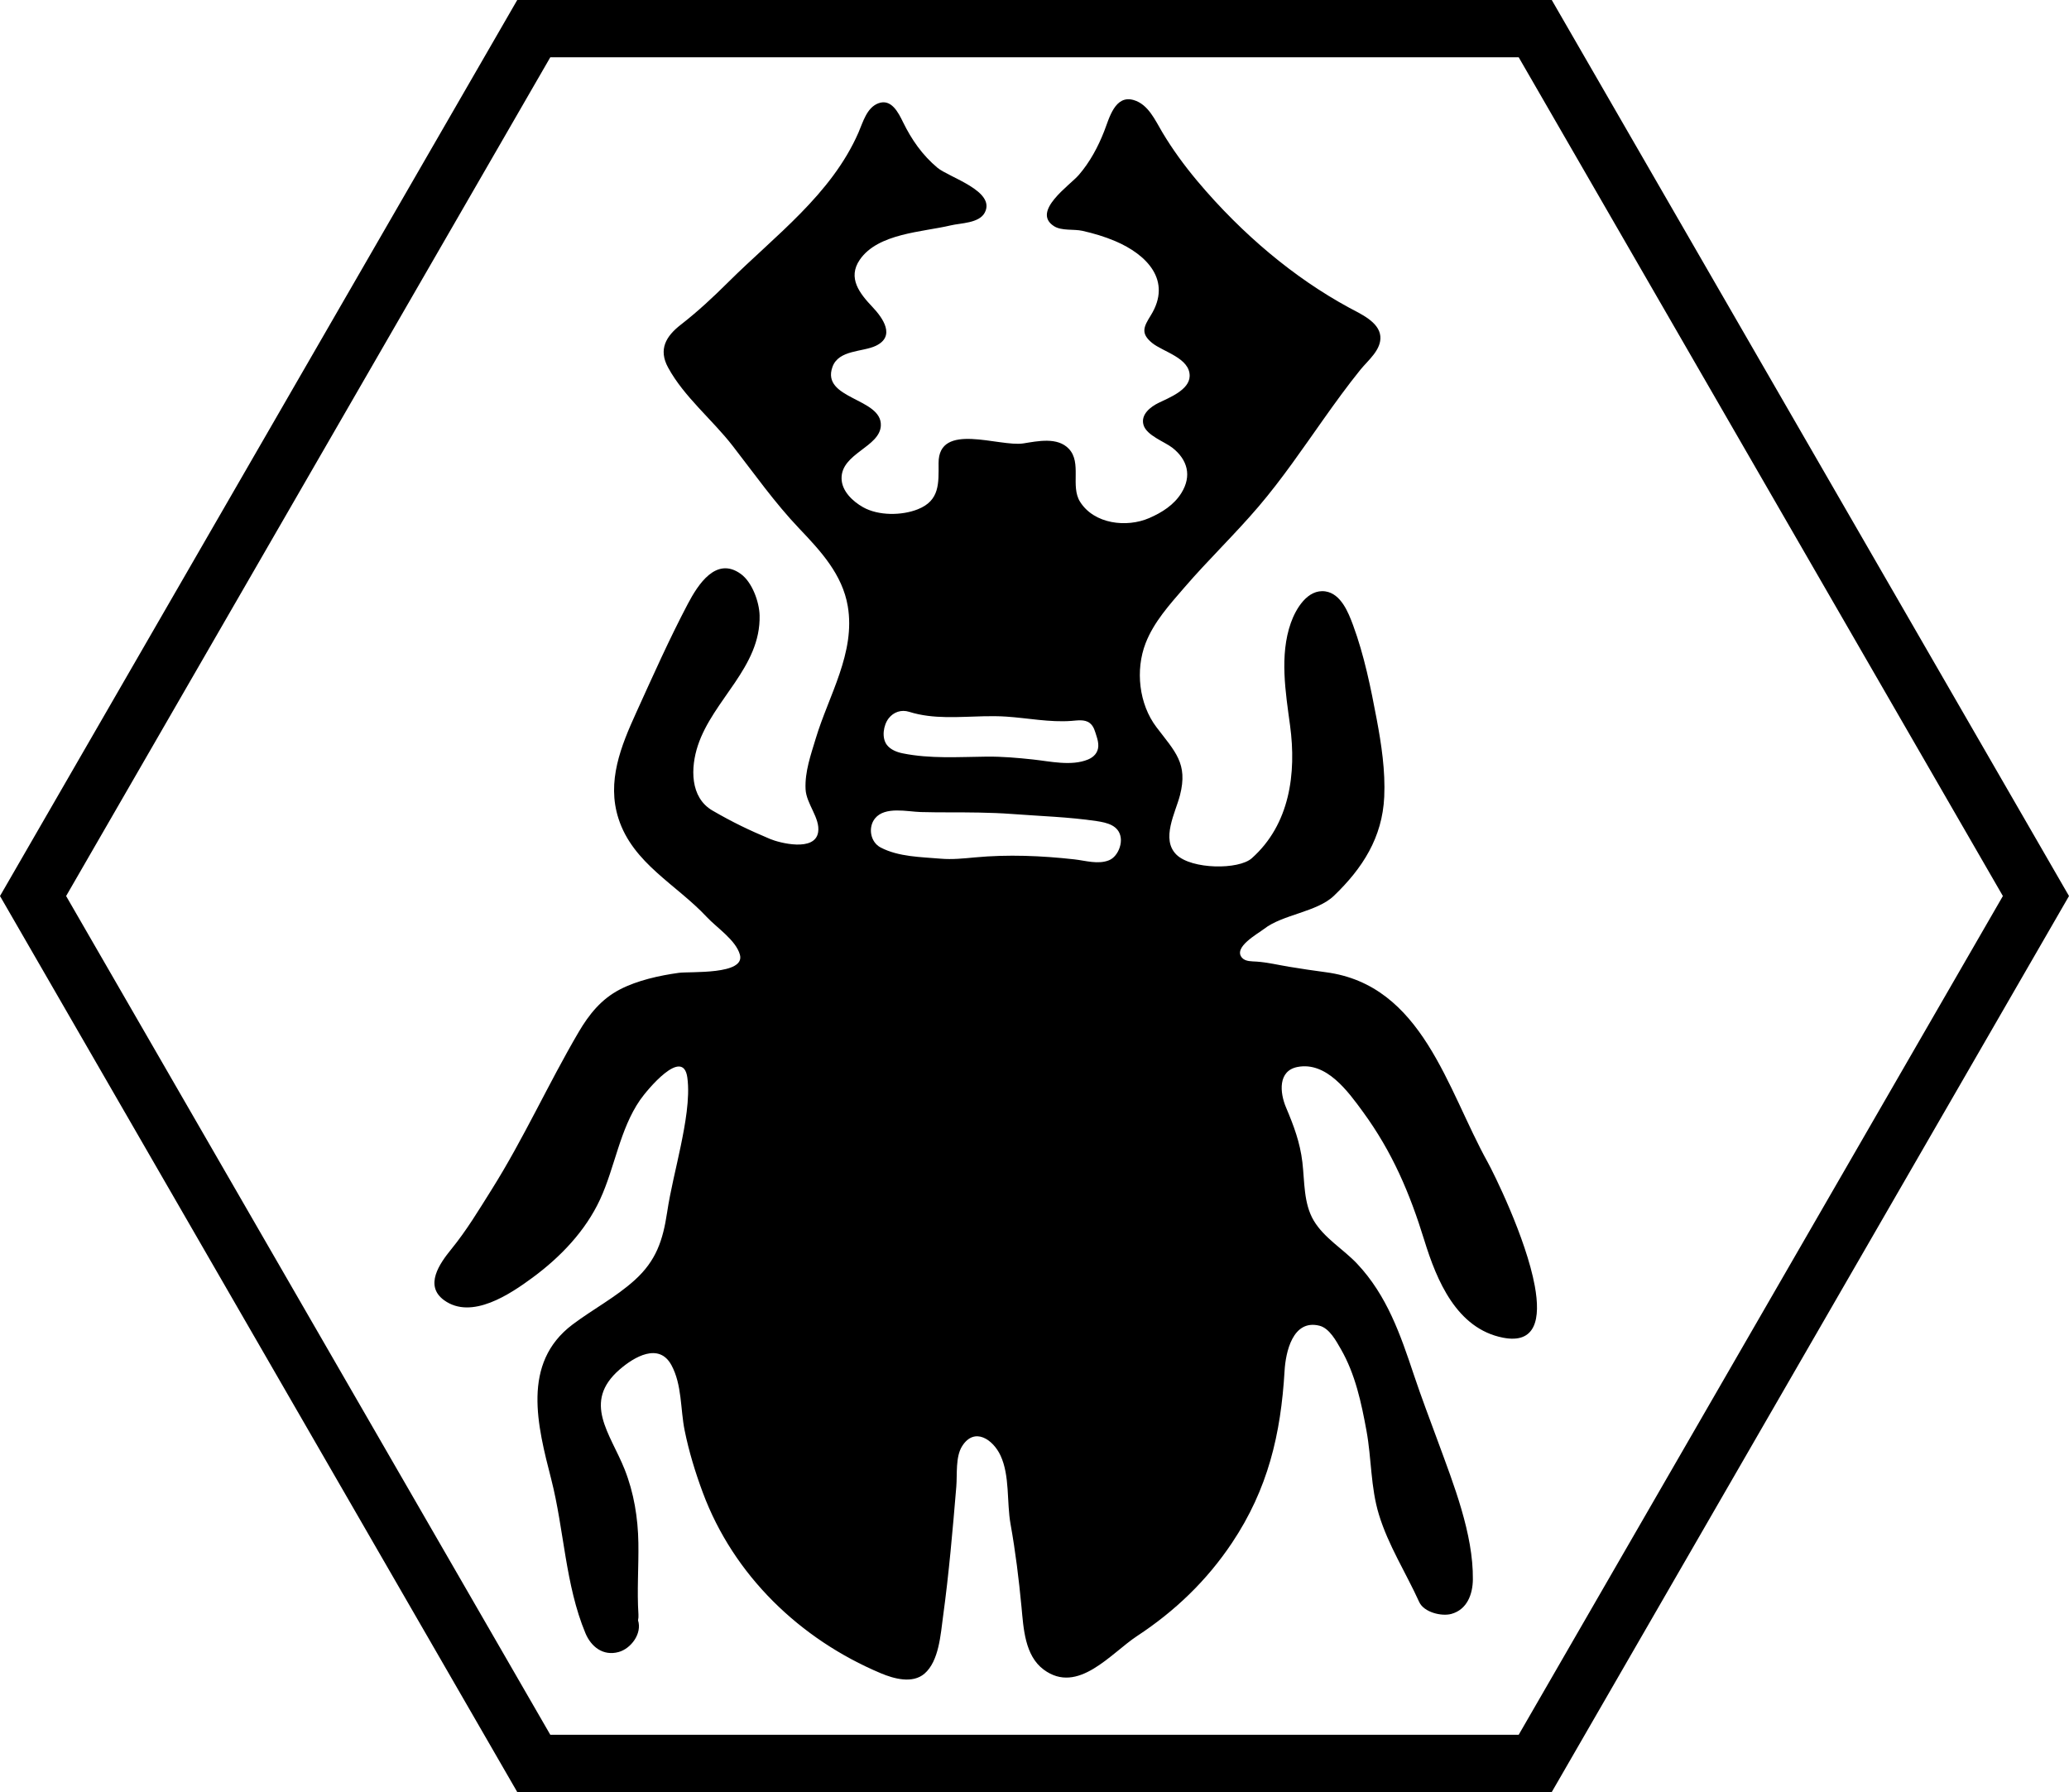 <?xml version="1.0" encoding="utf-8"?>
<!-- Generator: Adobe Illustrator 17.0.0, SVG Export Plug-In . SVG Version: 6.00 Build 0)  -->
<!DOCTYPE svg PUBLIC "-//W3C//DTD SVG 1.1//EN" "http://www.w3.org/Graphics/SVG/1.1/DTD/svg11.dtd">
<svg version="1.1" id="Layer_1" xmlns="http://www.w3.org/2000/svg" xmlns:xlink="http://www.w3.org/1999/xlink" x="0px" y="0px"
	 width="1264.719px" height="1095.279px" viewBox="0 0 1264.719 1095.279" enable-background="new 0 0 1264.719 1095.279"
	 xml:space="preserve">
<g>
	<path d="M928.332,35l295.972,512.64l-295.972,512.639H336.387L40.415,547.639L336.387,35H928.332 M948.539,0H316.18L0,547.639
		l316.18,547.639h632.359l316.18-547.639L948.539,0L948.539,0z"/>
</g>
<path d="M938.17,785.953c-5.42-29.536-25.429-69.573-28.784-75.616c-24.856-44.762-39.847-108.348-98.958-116.127
	c-7.515-0.989-15.017-2.119-22.497-3.35c-6.581-1.083-13.144-2.691-19.808-3.146c-2.813-0.192-6.745,0.04-8.848-2.272
	c-5.815-6.396,9.562-14.702,13.398-17.701c11.312-8.841,32.342-10.293,42.698-20.235c17.521-16.82,29.614-35.616,30.769-60.476
	c0.735-15.823-1.708-32.071-4.629-47.588c-3.61-19.185-7.644-39.011-14.418-57.343c-2.873-7.776-7.42-19.253-16.901-20.646
	c-10.922-1.605-18.116,10.679-21.151,19.291c-6.982,19.805-3.195,42.459-0.463,62.687c3.954,29.274-0.141,60.382-23.376,81.1
	c-8.057,7.185-36.789,6.843-46.022-2.119c-9.752-9.466-0.611-25.798,2.099-36.355c5-19.478-2.962-26.591-14.381-41.629
	c-10.727-14.127-12.984-34.934-6.616-51.336c5.048-13.004,14.674-23.559,23.652-33.978c14.641-16.993,30.902-32.51,45.433-49.563
	c14.378-16.872,26.842-35.241,39.64-53.307c7.269-10.261,14.643-20.457,22.543-30.245c4.662-5.777,13.005-12.252,12.201-20.582
	c-0.845-8.759-12.298-13.695-18.999-17.324c-8.583-4.648-16.901-9.773-24.954-15.287c-16.506-11.303-31.871-24.263-46.046-38.369
	c-7.687-7.65-15.031-15.642-21.996-23.956c-7.804-9.316-15.003-19.158-21.238-29.595c-4.392-7.351-8.555-17.09-17.506-19.727
	c-11.457-3.375-14.937,11.026-18.014,18.932c-3.758,9.654-8.773,18.982-15.57,26.85c-5.451,6.309-29.101,22.262-15.201,31.258
	c4.684,3.032,12.07,1.693,17.364,2.871c6.764,1.506,13.635,3.55,20.014,6.252c19.441,8.236,35.036,24.178,21.816,45.458
	c-4.267,6.869-6.388,10.9,0.783,16.789c6.635,5.448,23.23,9.193,22.999,20.3c-0.177,8.504-12.712,13.281-19.039,16.379
	c-4.778,2.339-11.07,7.054-9.157,13.501c1.924,6.485,12.956,10.232,17.697,13.962c9.269,7.293,11.866,17.168,5.501,27.508
	c-4.546,7.385-11.964,12.054-19.76,15.431c-13.702,5.935-33.599,3.743-42.238-9.98c-6.023-9.568,1.2-23.825-6.846-32.354
	c-6.954-7.372-19.068-4.694-27.773-3.322c-14.779,2.33-51.953-13.52-51.868,12.053c0.041,12.357,0.799,22.883-12.754,28.238
	c-9.794,3.87-23.979,4.009-33.398-1.287c-6.309-3.548-13.044-9.85-13.149-17.577c-0.209-15.387,23.516-19.174,24.013-32.388
	c0.633-16.894-36.714-15.961-29.566-35.799c3.788-10.513,18.366-9.018,26.454-12.861c12.25-5.819,4.435-16.946-2.016-23.757
	c-7.775-8.21-15.404-17.702-7.739-28.883c11.102-16.194,38.376-16.876,55.593-20.989c6.129-1.464,17.344-1.255,20.784-7.78
	c6.968-13.218-21.835-21.52-28.916-27.442c-9.201-7.694-15.807-17.179-21.032-27.873c-2.824-5.78-7.135-14.506-15.071-11.524
	c-7.17,2.694-9.423,11.614-12.177,17.904c-16.574,37.853-50.995,63.009-79.497,91.327c-9.322,9.261-18.698,18.027-29.083,26.087
	c-9.094,7.058-13.827,15.084-7.795,26.169c9.752,17.92,27.016,31.829,39.487,47.897c13.283,17.115,25.714,34.78,40.683,50.506
	c13.096,13.758,26.366,28.019,29.676,47.47c4.829,28.379-11.663,54.59-19.552,80.787c-3.025,10.044-6.761,20.421-6.246,31.073
	c0.436,9.029,9.041,17.668,7.684,26.265c-1.935,12.226-23.724,6.535-29.341,4.167c-13.136-5.536-22.711-10.122-35.221-17.365
	c-13.891-8.042-13.415-26.301-8.958-39.763c9.295-28.08,38.542-47.951,37.739-79.542c-0.209-8.217-4.51-20.264-11.486-25.321
	c-15.083-10.928-26.165,6.483-32.406,18.323c-11.411,21.648-21.354,44.044-31.483,66.31c-9.368,20.593-18.208,42.189-10.869,64.922
	c8.844,27.396,35.434,40.266,53.931,60.102c6.137,6.58,17.744,14.092,20.263,22.993c3.557,12.566-30.49,10.192-37.383,11.153
	c-11.87,1.654-25.203,4.578-35.938,10.132c-11.39,5.893-18.888,15.24-25.252,26.085c-18.575,31.658-33.582,65.067-53.148,96.211
	c-7.951,12.656-15.287,24.918-24.73,36.514c-7.106,8.726-16.615,22.23-4.377,31.121c16.9,12.276,40.578-3.833,54.153-13.834
	c16.954-12.491,32.286-28.469,41.204-47.737c9.088-19.636,12.044-42.899,24.518-60.881c4.113-5.913,26.164-32.659,28.821-13.657
	c1.756,12.555-1.489,29.548-4.02,41.859c-2.783,13.535-6.29,27.014-8.352,40.682c-2.561,16.981-6.676,29.442-19.8,41.309
	c-11.574,10.466-25.544,17.777-37.963,27.118c-31.464,23.668-21.391,62.014-13.051,94.59c7.899,30.85,8.557,64.488,20.896,94.064
	c3.46,8.294,10.793,14.139,20.297,11.524c7.555-2.078,14.459-11.262,11.862-19.367c0.231-1.146,0.331-2.33,0.252-3.544
	c-0.955-14.586,0.19-29.157-0.041-43.752c-0.242-15.275-2.734-30.701-8.392-44.939c-8.748-22.013-26.117-41.057-3.072-61.07
	c8.837-7.674,24.062-16.716,31.682-2.637c6.506,12.022,5.418,26.786,8.061,39.85c2.613,12.918,6.538,25.766,11.141,38.108
	c18.827,50.482,59.298,89.494,108.783,110.33c8.027,3.38,19.377,6.525,26.698,0.223c8.891-7.653,9.866-24.188,11.329-34.862
	c3.619-26.403,5.898-52.912,8.112-79.458c0.622-7.462-0.595-18.154,3.569-24.723c7.555-11.914,18.864-4.028,23.414,5.658
	c5.823,12.397,3.783,28.664,6.168,41.959c3.011,16.786,5.089,33.71,6.7,50.675c1.243,13.083,1.989,29.711,13.582,38.31
	c20.89,15.491,41.041-10,57.105-20.558c23.131-15.202,42.58-33.858,57.985-56.912c21.965-32.87,29.874-66.372,32.144-105.217
	c0.644-11.027,4.846-31.618,21.29-27.518c6.14,1.531,10.274,9.373,13.149,14.369c8.791,15.273,12.485,32.702,15.63,49.862
	c3.129,17.078,2.482,34.432,7.579,51.155c5.783,18.974,16.505,35.543,24.637,53.472c2.876,6.341,13.722,8.939,19.655,7.299
	c9.608-2.656,13.055-11.953,13.158-21.062c0.315-27.805-11.822-58.314-21.239-84.02c-4.99-13.623-10.195-27.166-14.792-40.93
	c-8.251-24.705-16.453-48.617-34.698-67.992c-8.436-8.959-20.143-15.633-26.545-26.401c-6.264-10.536-5.544-23.901-6.933-35.642
	c-1.445-12.206-5.282-22.348-10.015-33.532c-3.811-9.005-5.027-22.396,7.061-24.717c17.681-3.394,30.867,14.987,39.88,27.309
	c17.99,24.594,28.669,49.677,37.591,78.598c7.598,24.628,19.781,54.016,48.11,59.559
	C938.753,821.482,941.882,806.179,938.17,785.953z M543.241,439.003c3.01-3.85,7.736-5.455,12.514-3.947
	c14.788,4.669,30.624,3.013,45.863,2.706c4.446-0.089,8.897-0.081,13.336,0.21c13.162,0.864,26.759,3.628,39.96,2.637
	c3.587-0.269,8.127-1.107,11.211,1.303c2.588,2.022,3.206,5.117,4.173,8.088c0.632,1.944,1.147,4,1.057,6.061
	c-0.174,3.967-2.749,6.688-6.303,8.15c-10.156,4.181-23.129,1.104-33.618-0.022c-9.381-1.007-18.865-1.841-28.308-1.746
	c-17.157,0.174-34.437,1.417-51.386-2.019c-3.449-0.699-7.3-2.171-9.553-5.061C538.758,450.968,539.987,443.165,543.241,439.003z
	 M684.422,517.978c-1.131,3.414-3.458,6.556-6.498,7.793c-6.66,2.709-14.435,0.214-21.22-0.541
	c-20.141-2.241-40.529-3.09-60.735-1.202c-6.969,0.651-13.98,1.392-20.981,0.785c-12.119-1.05-25.612-1.065-36.656-6.821
	c-6.449-3.361-7.806-12.459-3.449-17.809c6.096-7.486,19.733-4.104,27.932-3.872c11.84,0.336,23.691,0.082,35.533,0.319
	c6.748,0.135,13.489,0.351,20.22,0.864c17.131,1.307,34.758,1.813,51.742,4.344c6.318,0.941,13.659,2.598,14.757,10.103
	C685.344,513.82,685.095,515.947,684.422,517.978z"/>
</svg>

